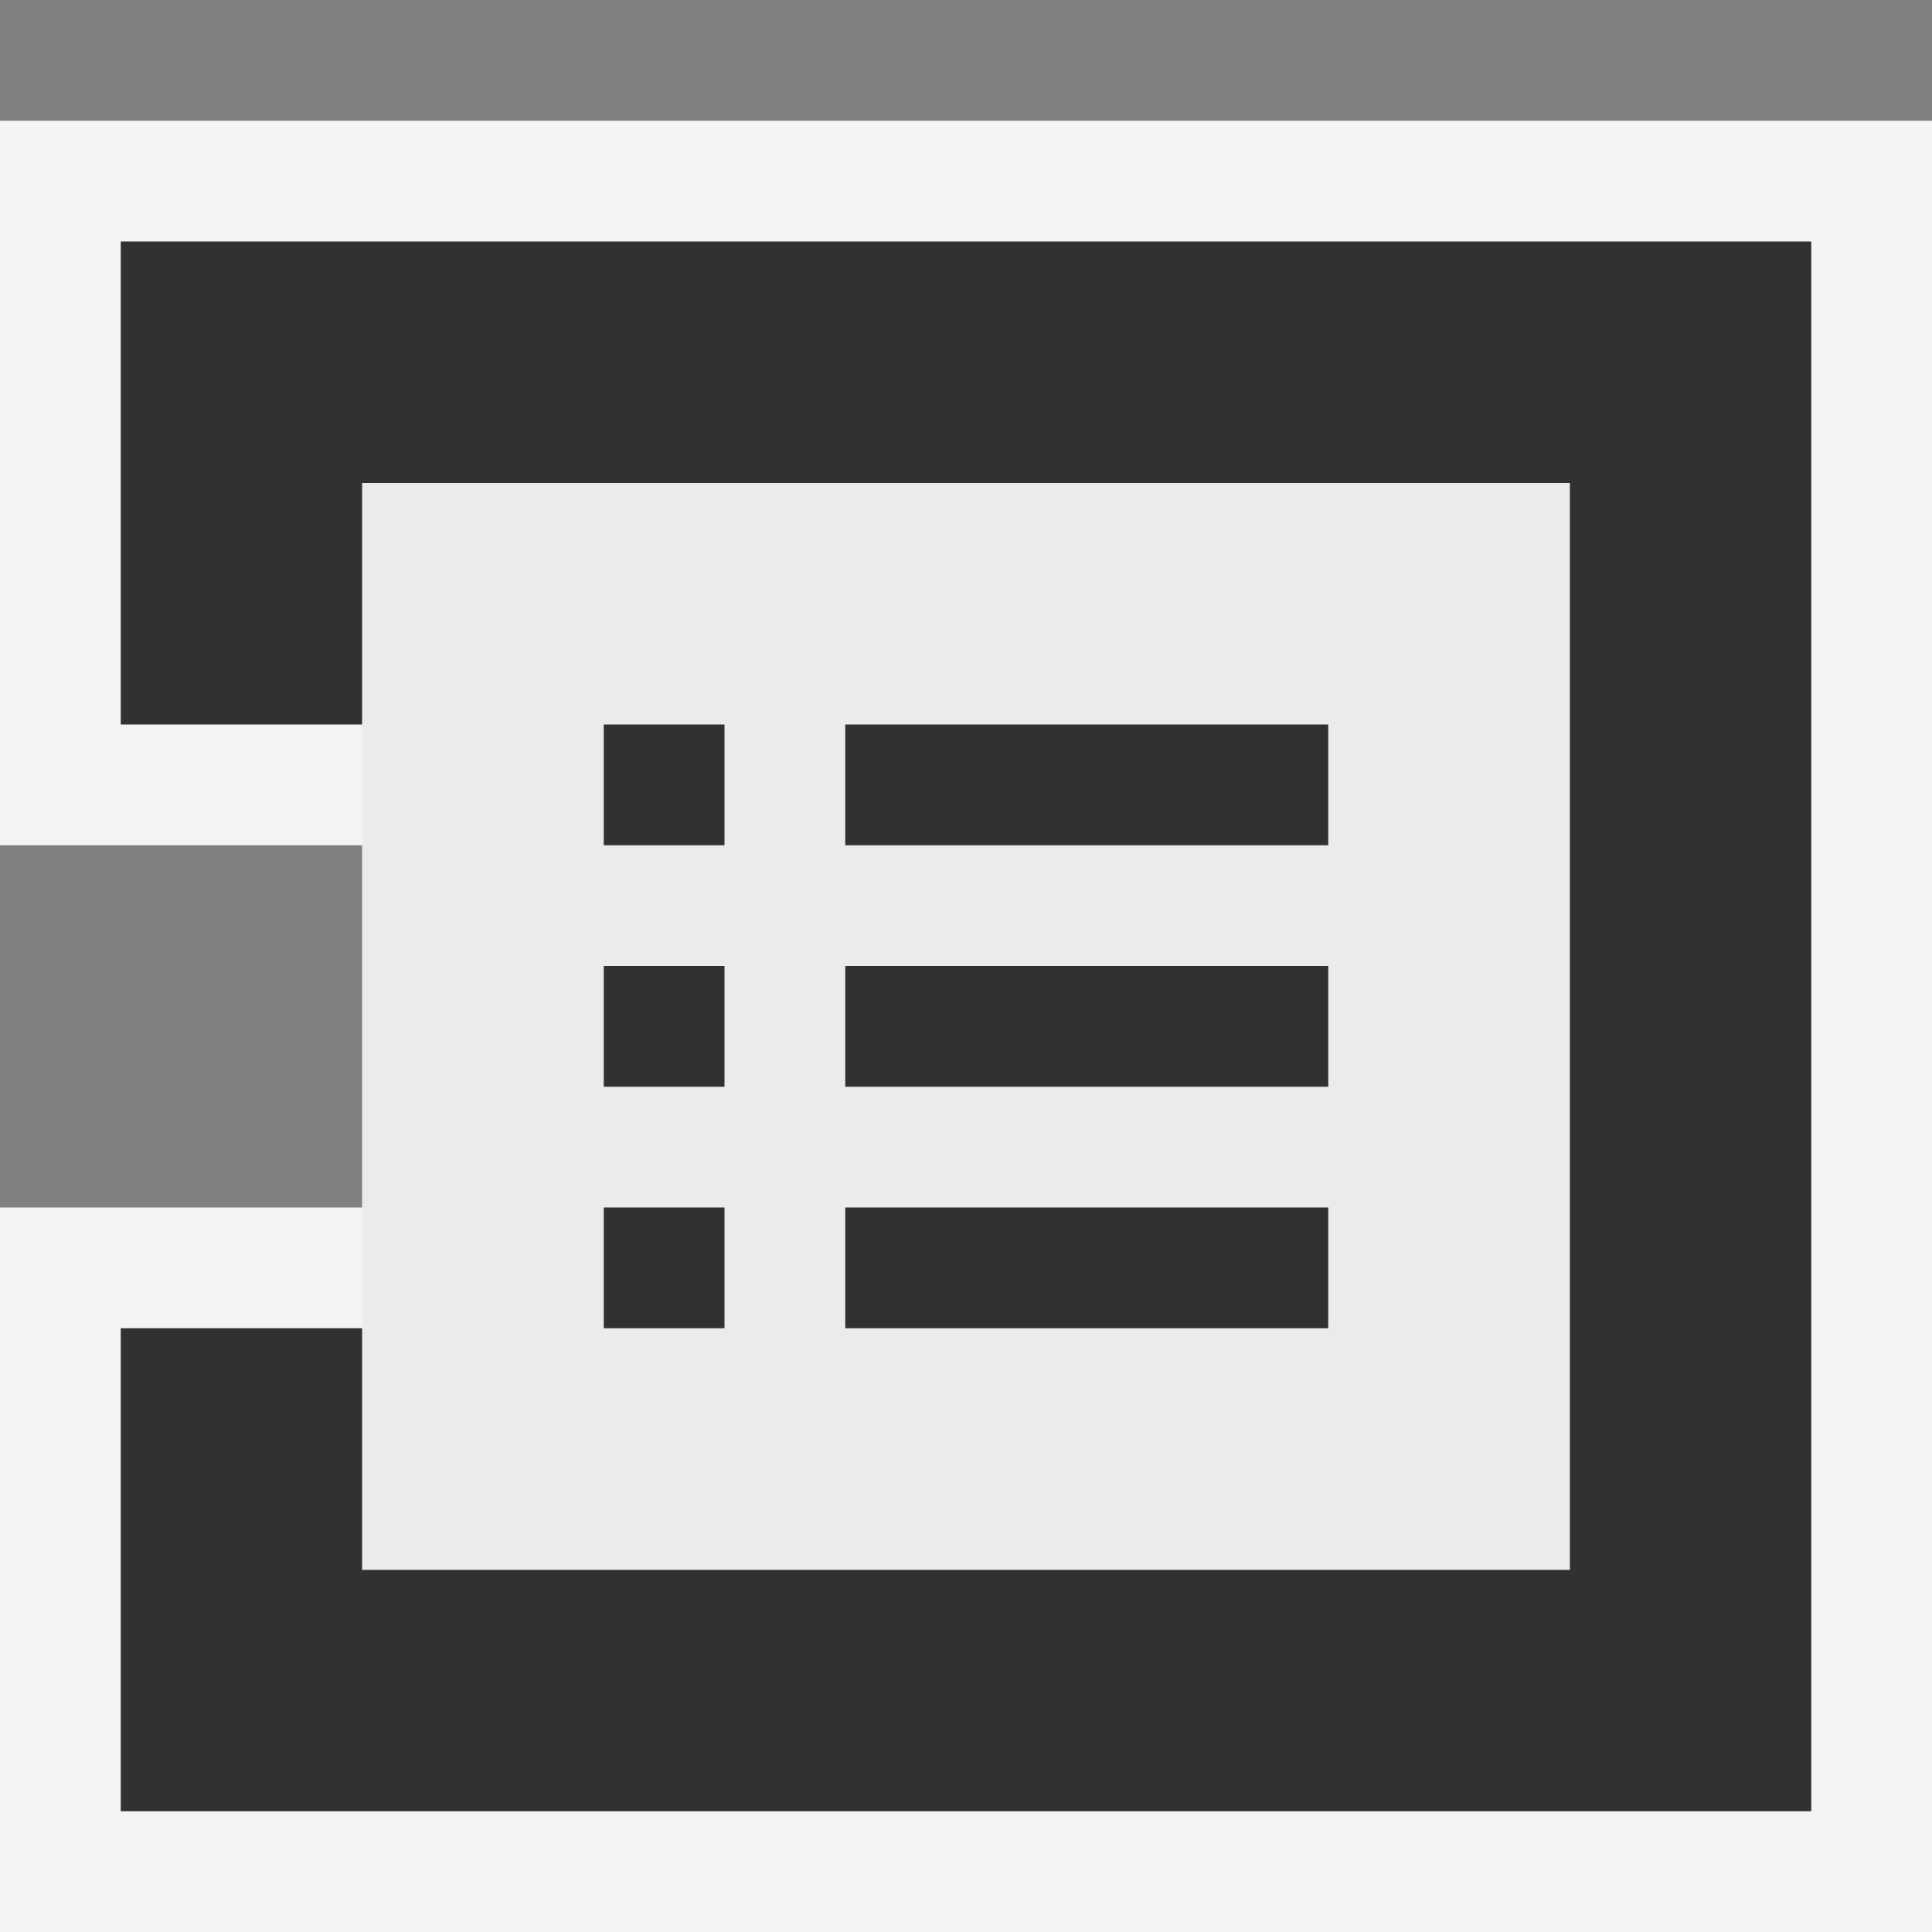 <svg ti:v="1" width="16" height="16" viewBox="0 0 16 16" xmlns="http://www.w3.org/2000/svg" xmlns:ti="urn:schemas-jetbrains-com:tisvg"><rect x="0" y="0" width="16" height="16" fill="#808080" stroke="none"/><rect id="frame" width="16" height="16" fill="none"/><g fill-rule="evenodd"><path d="M0 16v-6h3V7H0V1h16v15H0z" fill="#F4F4F4"/><path d="M1 2v4h2V4h10v9H3v-2H1v4h14V2H1z" fill="#313131"/><path d="M13 13H3V4h10v9z" fill="#EBEBEB"/><path d="M7 11h4v-1H7m-2 1h1v-1H5m2-1h4V8H7M5 9h1V8H5m2-1h4V6H7M5 6h1v1H5V6z" fill="#313131"/></g></svg>